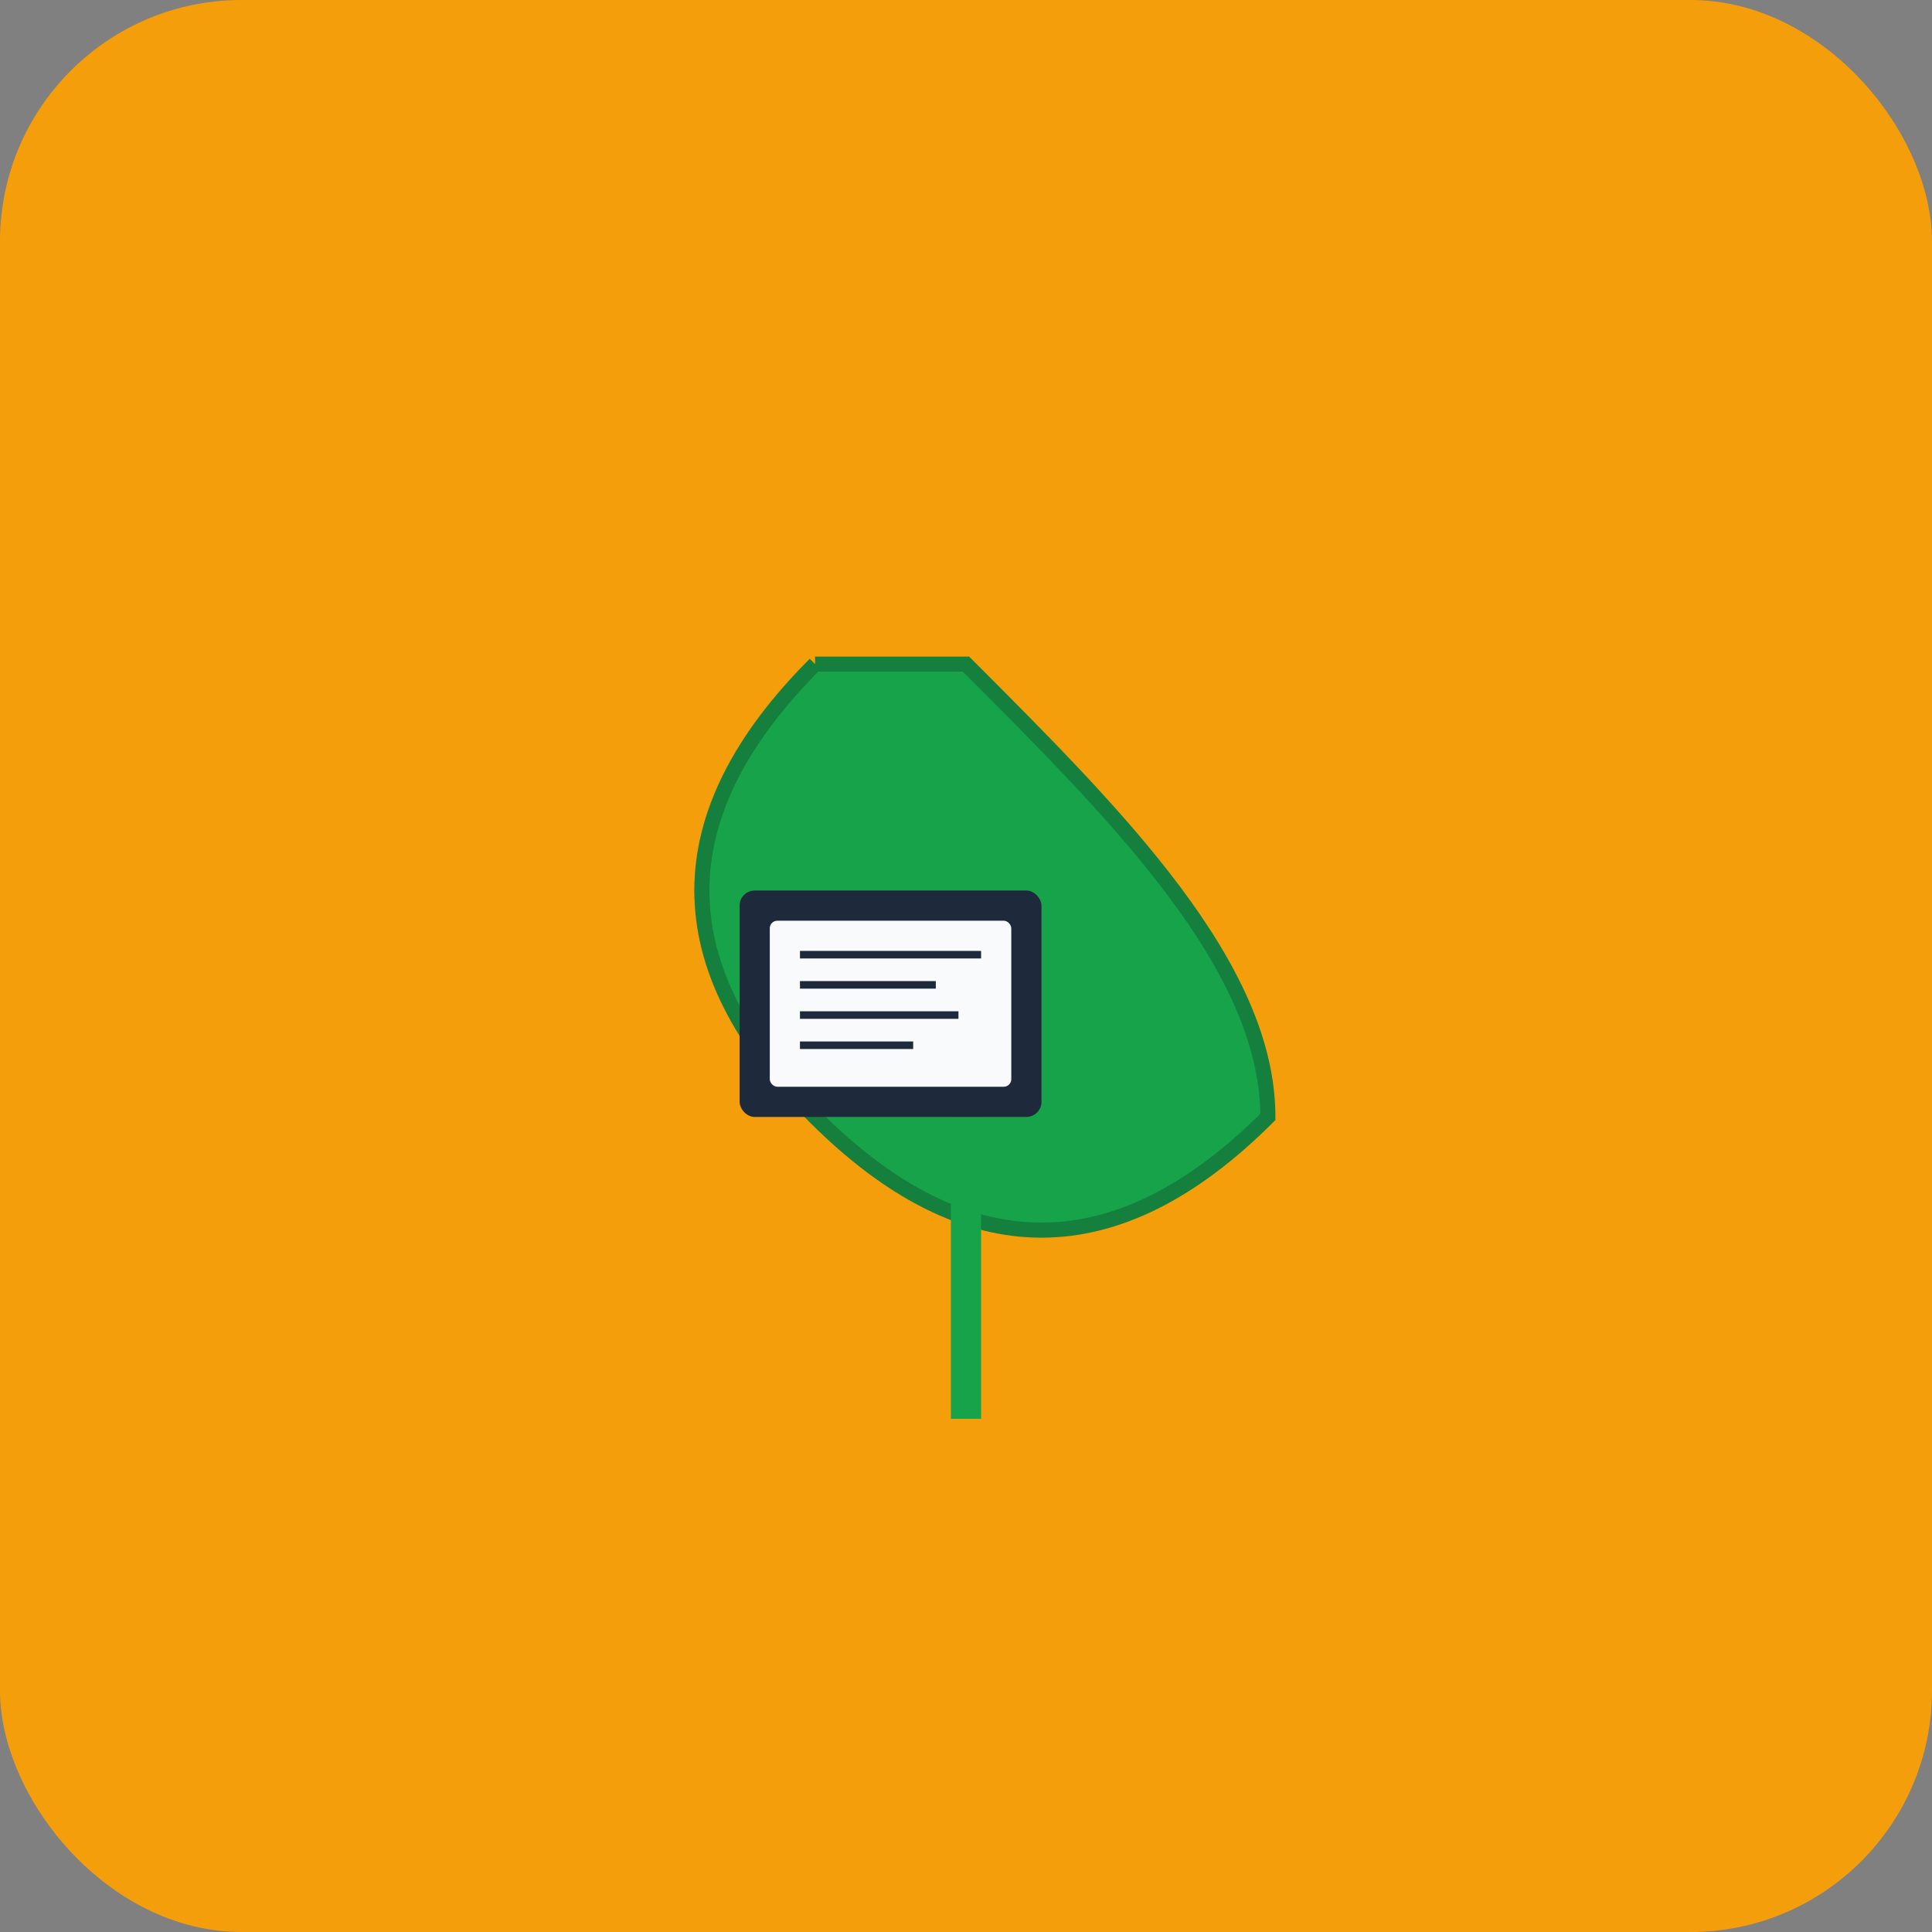 <svg width="512" height="512" viewBox="0 0 512 512" xmlns="http://www.w3.org/2000/svg">
  <rect x="0" y="0" width="512" height="512" fill="#808080" stroke="none"/>
  <rect width="512" height="512" fill="#f59e0b" rx="64"/>
  <g transform="translate(256 256)">
    <!-- Plant/Leaf -->
    <path d="M-40 -80 C-80 -40, -80 0, -40 40 C0 80, 40 80, 80 40 C80 0, 40 -40, 0 -80 C-20 -80, -40 -80, -40 -80" 
          fill="#16a34a" stroke="#15803d" stroke-width="4"/>
    <!-- Stem -->
    <rect x="-4" y="40" width="8" height="80" fill="#16a34a"/>
    <!-- Book/Knowledge Symbol -->
    <rect x="-60" y="-20" width="80" height="60" fill="#1e293b" rx="4"/>
    <rect x="-52" y="-12" width="64" height="44" fill="#f8fafc" rx="2"/>
    <!-- Text lines -->
    <rect x="-44" y="-4" width="48" height="2" fill="#1e293b"/>
    <rect x="-44" y="4" width="36" height="2" fill="#1e293b"/>
    <rect x="-44" y="12" width="42" height="2" fill="#1e293b"/>
    <rect x="-44" y="20" width="30" height="2" fill="#1e293b"/>
  </g>
</svg>